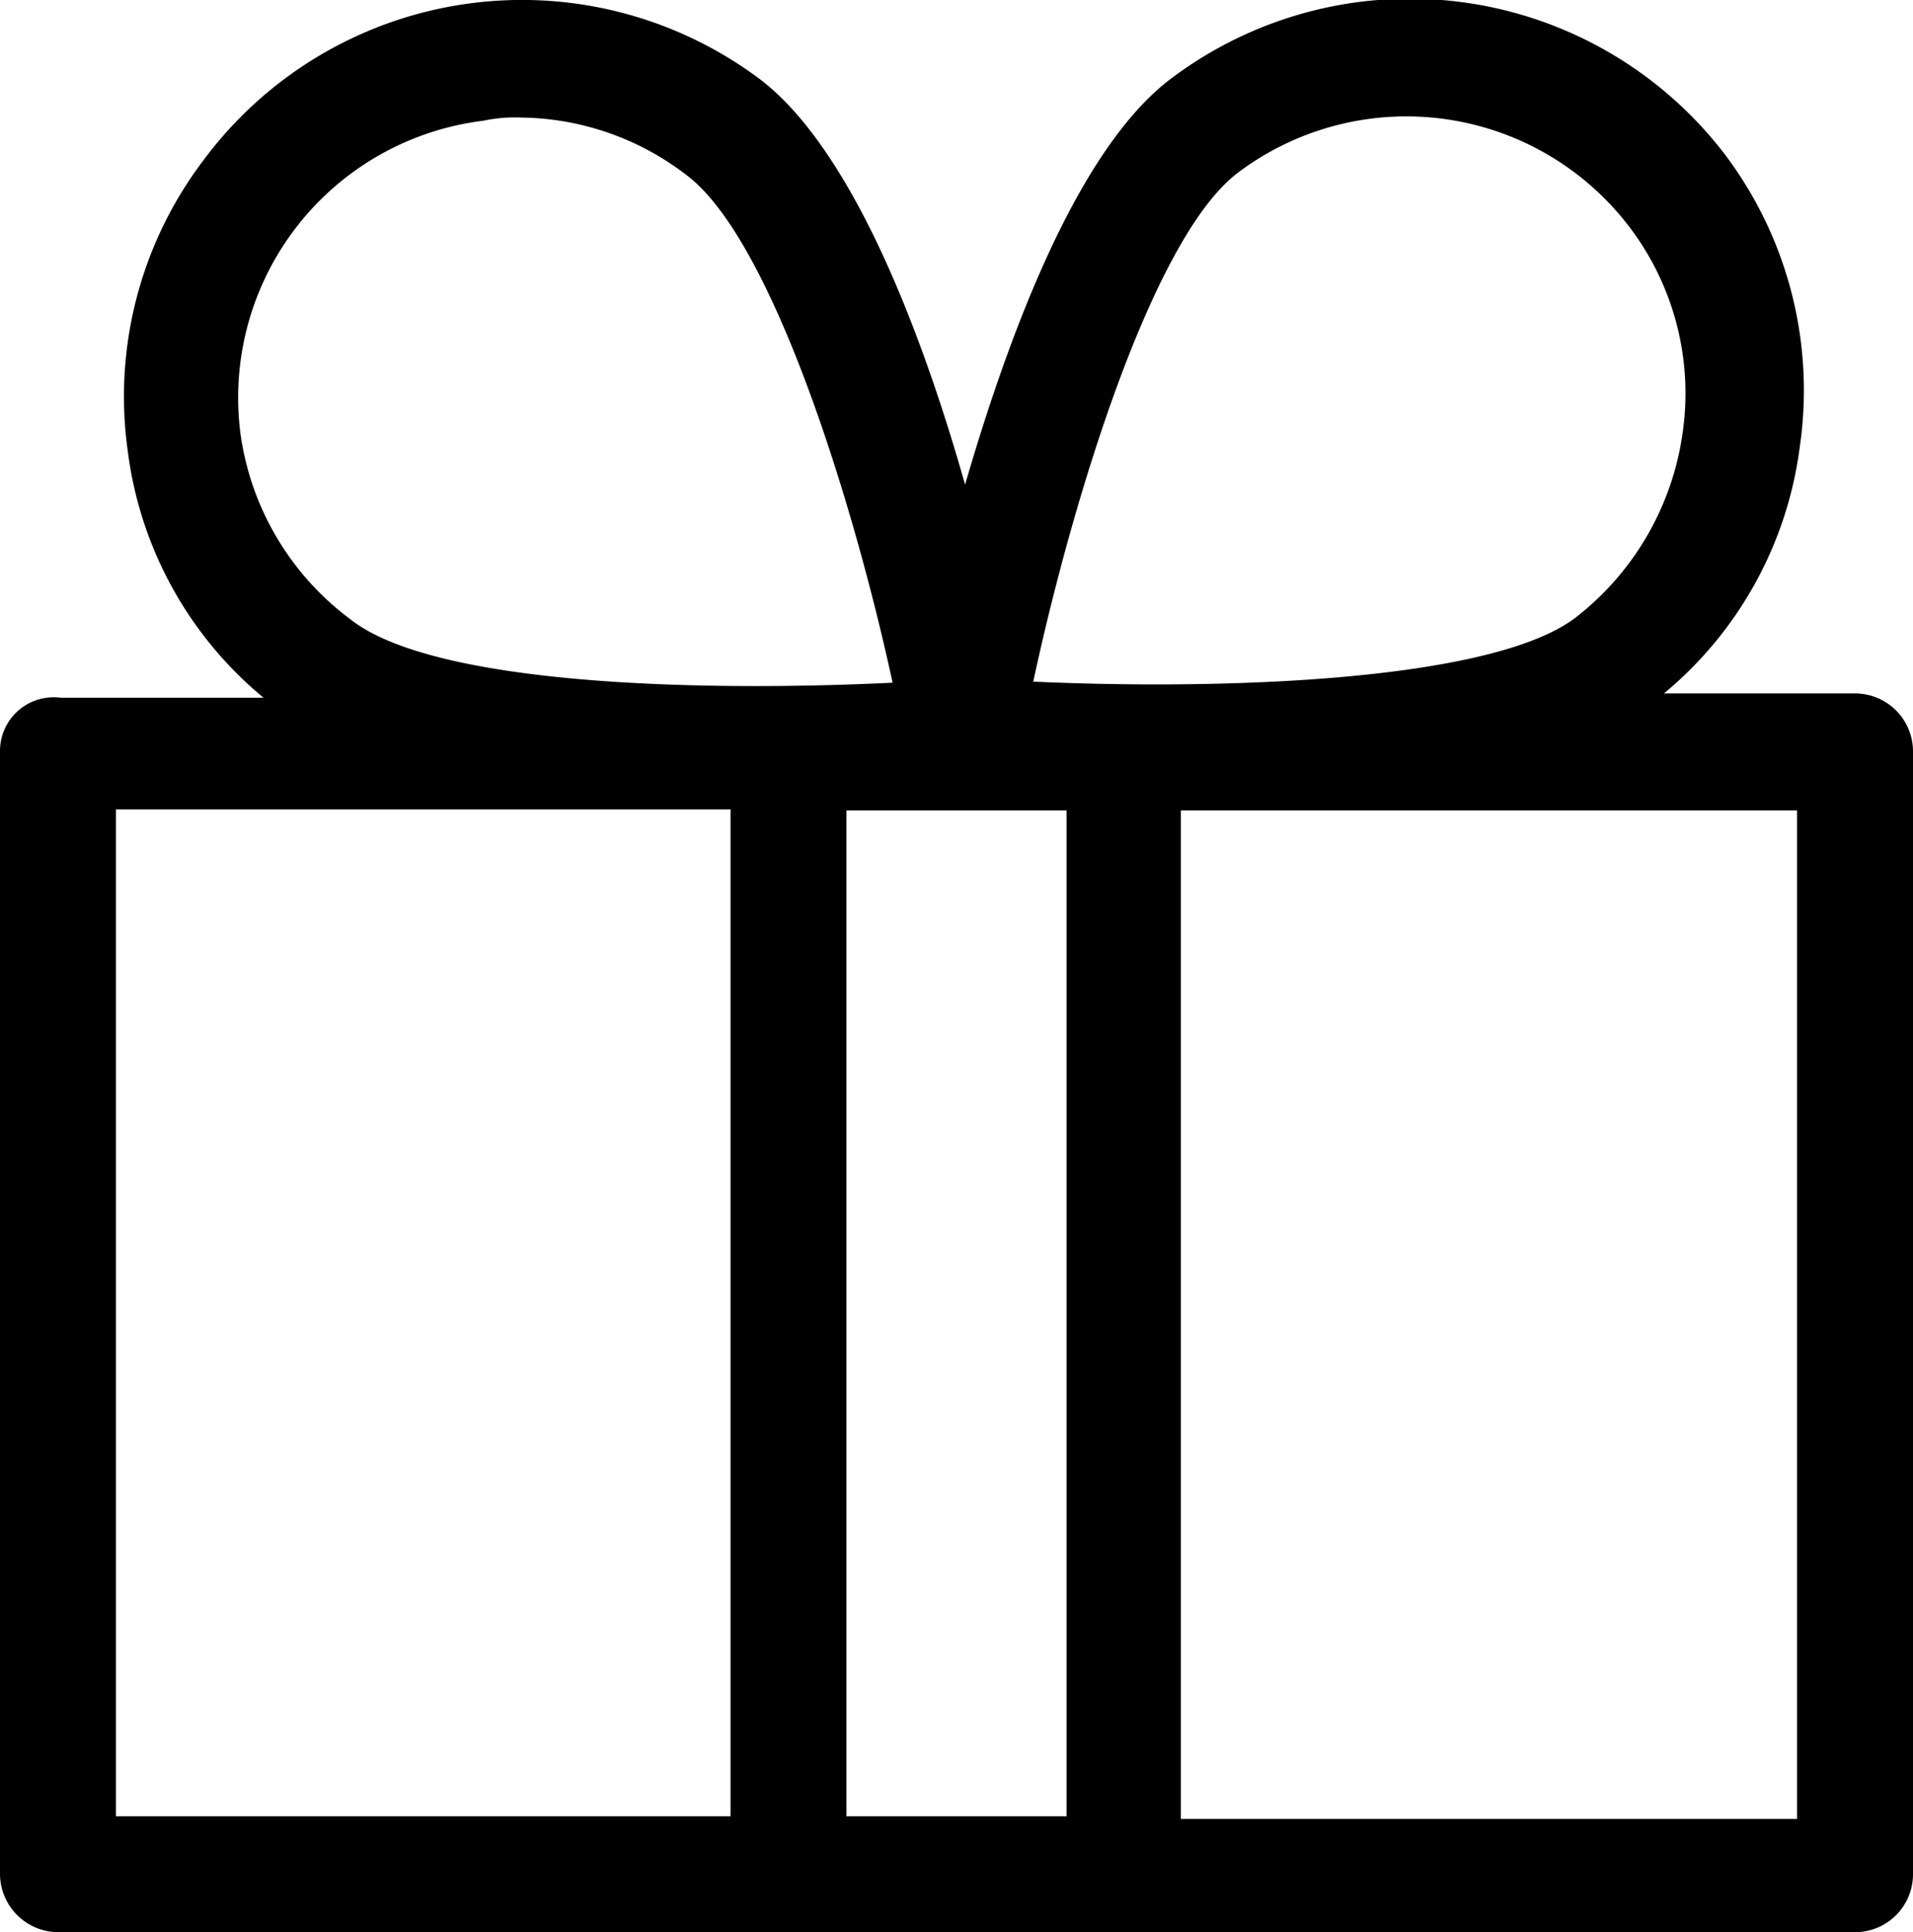 <svg xmlns="http://www.w3.org/2000/svg" viewBox="0 0 35.64 36"><title>Asset 250</title><g id="Layer_2" data-name="Layer 2"><g id="_2.3_copy" data-name="2.3 copy"><path d="M0,14v20.9A1.09,1.09,0,0,0,1.08,36H34.56a1.08,1.08,0,0,0,1.08-1.08V14a1.08,1.08,0,0,0-1.08-1.08H31a7.15,7.15,0,0,0,2.53-4.59,7.3,7.3,0,0,0-1.4-5.46,7.39,7.39,0,0,0-10.32-1.4c-1.72,1.3-3,4.7-3.83,7.56-.81-2.86-2.11-6.26-3.83-7.56A7.39,7.39,0,0,0,3.78,3,7.28,7.28,0,0,0,2.38,8.4,7.12,7.12,0,0,0,4.91,13H1.13A1,1,0,0,0,0,14ZM15.77,33.89V15.1h4.1V33.84h-4.1Zm17.71,0H22V15.1H33.48ZM23.06,3.22a5.22,5.22,0,0,1,7.29,1,5.12,5.12,0,0,1,1,3.83,5.28,5.28,0,0,1-2,3.46c-1.57,1.19-6.59,1.35-10.1,1.19C20,9.21,21.49,4.41,23.06,3.22ZM4.48,8.08A5.2,5.2,0,0,1,9,2.25a2.84,2.84,0,0,1,.71-.06A5.14,5.14,0,0,1,12.8,3.27c1.57,1.19,3.08,6,3.83,9.45-3.51.17-8.53.06-10.1-1.18A5.2,5.2,0,0,1,4.48,8.08Zm-2.32,7H13.61V33.84H2.16Z"/></g></g></svg>
